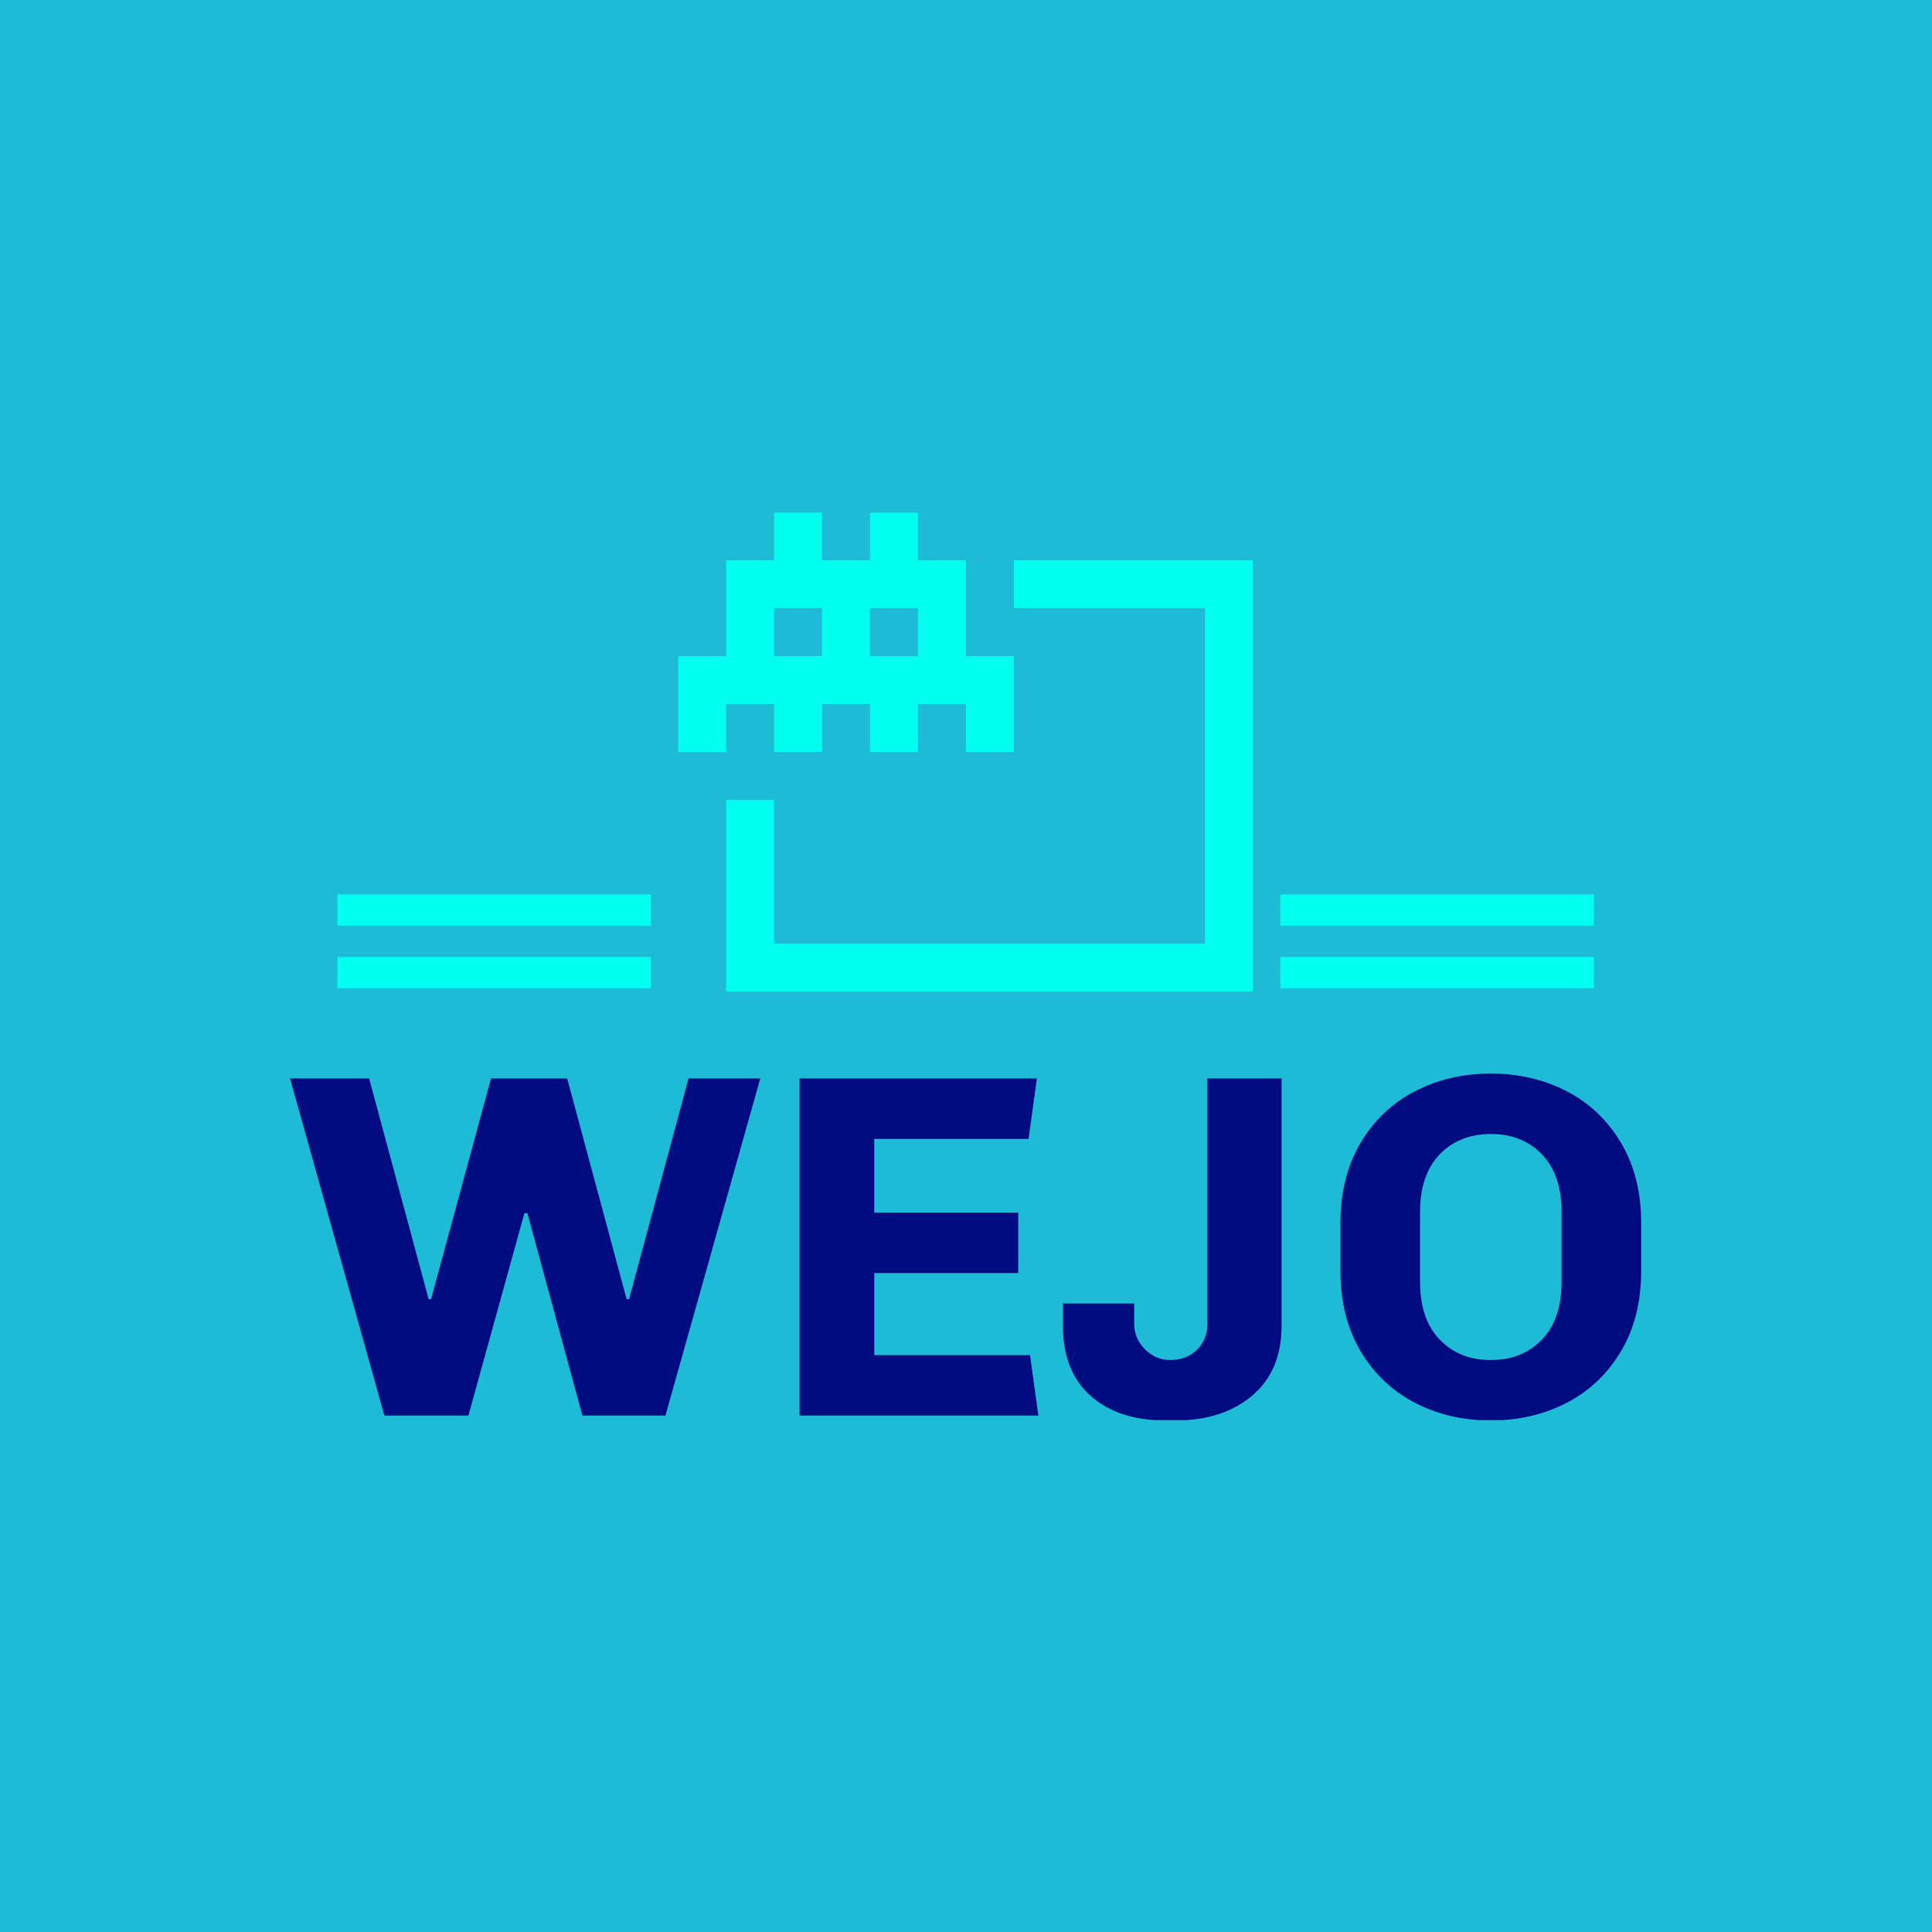 <svg xmlns="http://www.w3.org/2000/svg" version="1.1" xmlns:xlink="http://www.w3.org/1999/xlink" xmlns:svgjs="http://svgjs.dev/svgjs" width="1000" height="1000" viewBox="0 0 1000 1000"><rect width="1000" height="1000" fill="#1ebbd7"></rect><g transform="matrix(0.7,0,0,0.7,149.796,265.34)"><svg viewBox="0 0 368 247" data-background-color="#1ebbd7" preserveAspectRatio="xMidYMid meet" height="671" width="1000" xmlns="http://www.w3.org/2000/svg" xmlns:xlink="http://www.w3.org/1999/xlink"><defs></defs><g id="tight-bounds" transform="matrix(1,0,0,1,0.107,-0.1)"><svg viewBox="0 0 367.785 247.2" height="247.2" width="367.785"><g><svg viewBox="0 0 395.52 265.841" height="247.2" width="367.785"><g transform="matrix(1,0,0,1,0,164.301)"><svg viewBox="0 0 395.52 101.541" height="101.541" width="395.52"><g><svg viewBox="0 0 395.52 101.541" height="101.541" width="395.52"><g><svg viewBox="0 0 395.52 101.541" height="101.541" width="395.52"><g transform="matrix(1,0,0,1,0,0)"><svg width="395.52" viewBox="0.35 -34.8 137.49 35.3" height="101.541" data-palette-color="#010c80"><path d="M24.2-20.6L18.5 0 9.95 0 0.35-34.3 8.4-34.3 14.45-11.85 14.7-11.85 20.8-34.3 28.55-34.3 34.6-11.85 34.85-11.85 40.9-34.3 48.2-34.3 38.55 0 30.1 0 24.5-20.6 24.2-20.6ZM76.5 0L52.2 0 52.2-34.3 76.35-34.3 75.5-28.15 59.8-28.15 59.8-20.65 74.45-20.65 74.45-14.5 59.8-14.5 59.8-6.15 75.65-6.15 76.5 0ZM79-11.4L86.25-11.4 86.25-9.35Q86.25-7.85 87.34-6.75 88.45-5.65 89.9-5.65L89.9-5.65Q91.55-5.65 92.62-6.68 93.7-7.7 93.7-9.35L93.7-9.35 93.7-34.3 101.25-34.3 101.25-9.15Q101.25-4.55 98.25-2.02 95.25 0.5 90.45 0.5L90.45 0.5 89.45 0.5Q84.65 0.5 81.82-2 79-4.5 79-9.15L79-9.15 79-11.4ZM137.84-14.7Q137.84-10 135.79-6.55 133.74-3.1 130.27-1.3 126.79 0.5 122.54 0.5L122.54 0.5Q118.29 0.5 114.82-1.3 111.34-3.1 109.29-6.55 107.24-10 107.24-14.7L107.24-14.7 107.24-19.6Q107.24-24.3 109.29-27.75 111.34-31.2 114.82-33 118.29-34.8 122.54-34.8L122.54-34.8Q126.79-34.8 130.27-33 133.74-31.2 135.79-27.75 137.84-24.3 137.84-19.6L137.84-19.6 137.84-14.7ZM129.74-20.7Q129.74-24.5 127.74-26.58 125.74-28.65 122.54-28.65L122.54-28.65Q119.34-28.65 117.34-26.58 115.34-24.5 115.34-20.7L115.34-20.7 115.34-13.6Q115.34-9.8 117.34-7.73 119.34-5.65 122.54-5.65L122.54-5.65Q125.74-5.65 127.74-7.73 129.74-9.8 129.74-13.6L129.74-13.6 129.74-20.7Z" opacity="1" transform="matrix(1,0,0,1,0,0)" fill="#010c80" class="undefined-text-0" data-fill-palette-color="primary" id="text-0"></path></svg></g></svg></g></svg></g></svg></g><g transform="matrix(1,0,0,1,105.649,0)"><svg viewBox="0 0 184.222 140.329" height="140.329" width="184.222"><g><svg xmlns="http://www.w3.org/2000/svg" xmlns:xlink="http://www.w3.org/1999/xlink" version="1.1" x="8" y="0" viewBox="1.497 8 97.107 81.006" enable-background="new 0 0 100 100" xml:space="preserve" height="140.329" width="168.222" class="icon-icon-0" data-fill-palette-color="accent" id="icon-0"><g fill="#00ffef" data-fill-palette-color="accent"><polygon fill="#00ffef" points="9.598,89.006 98.604,89.006 98.604,16.101 58.201,16.101 58.201,24.201 90.503,24.201    90.503,80.905 17.698,80.905 17.698,56.604 9.598,56.604  " data-fill-palette-color="accent"></polygon><path fill="#00ffef" d="M1.497 48.503h8.101v-8.101h8.101v8.101h8.101v-8.101h8.101v8.101H42v-8.101h8.101v8.101h8.101V32.302h-8.101V16.101H42V8h-8.101v8.101h-8.101V8h-8.101v8.101H9.598v16.201H1.497V48.503zM17.698 32.302v-8.101h8.101v8.101H17.698zM33.899 32.302v-8.101H42v8.101H33.899z" data-fill-palette-color="accent"></path></g></svg></g></svg></g><g><rect width="91.782" height="9.157" y="130.172" x="289.871" fill="#00ffef" data-fill-palette-color="accent"></rect><rect width="91.782" height="9.157" y="130.172" x="13.867" fill="#00ffef" data-fill-palette-color="accent"></rect><rect width="91.782" height="9.157" y="111.858" x="289.871" fill="#00ffef" data-fill-palette-color="accent"></rect><rect width="91.782" height="9.157" y="111.858" x="13.867" fill="#00ffef" data-fill-palette-color="accent"></rect></g></svg></g></svg><rect width="367.785" height="247.2" fill="none" stroke="none" visibility="hidden"></rect></g></svg></g></svg>